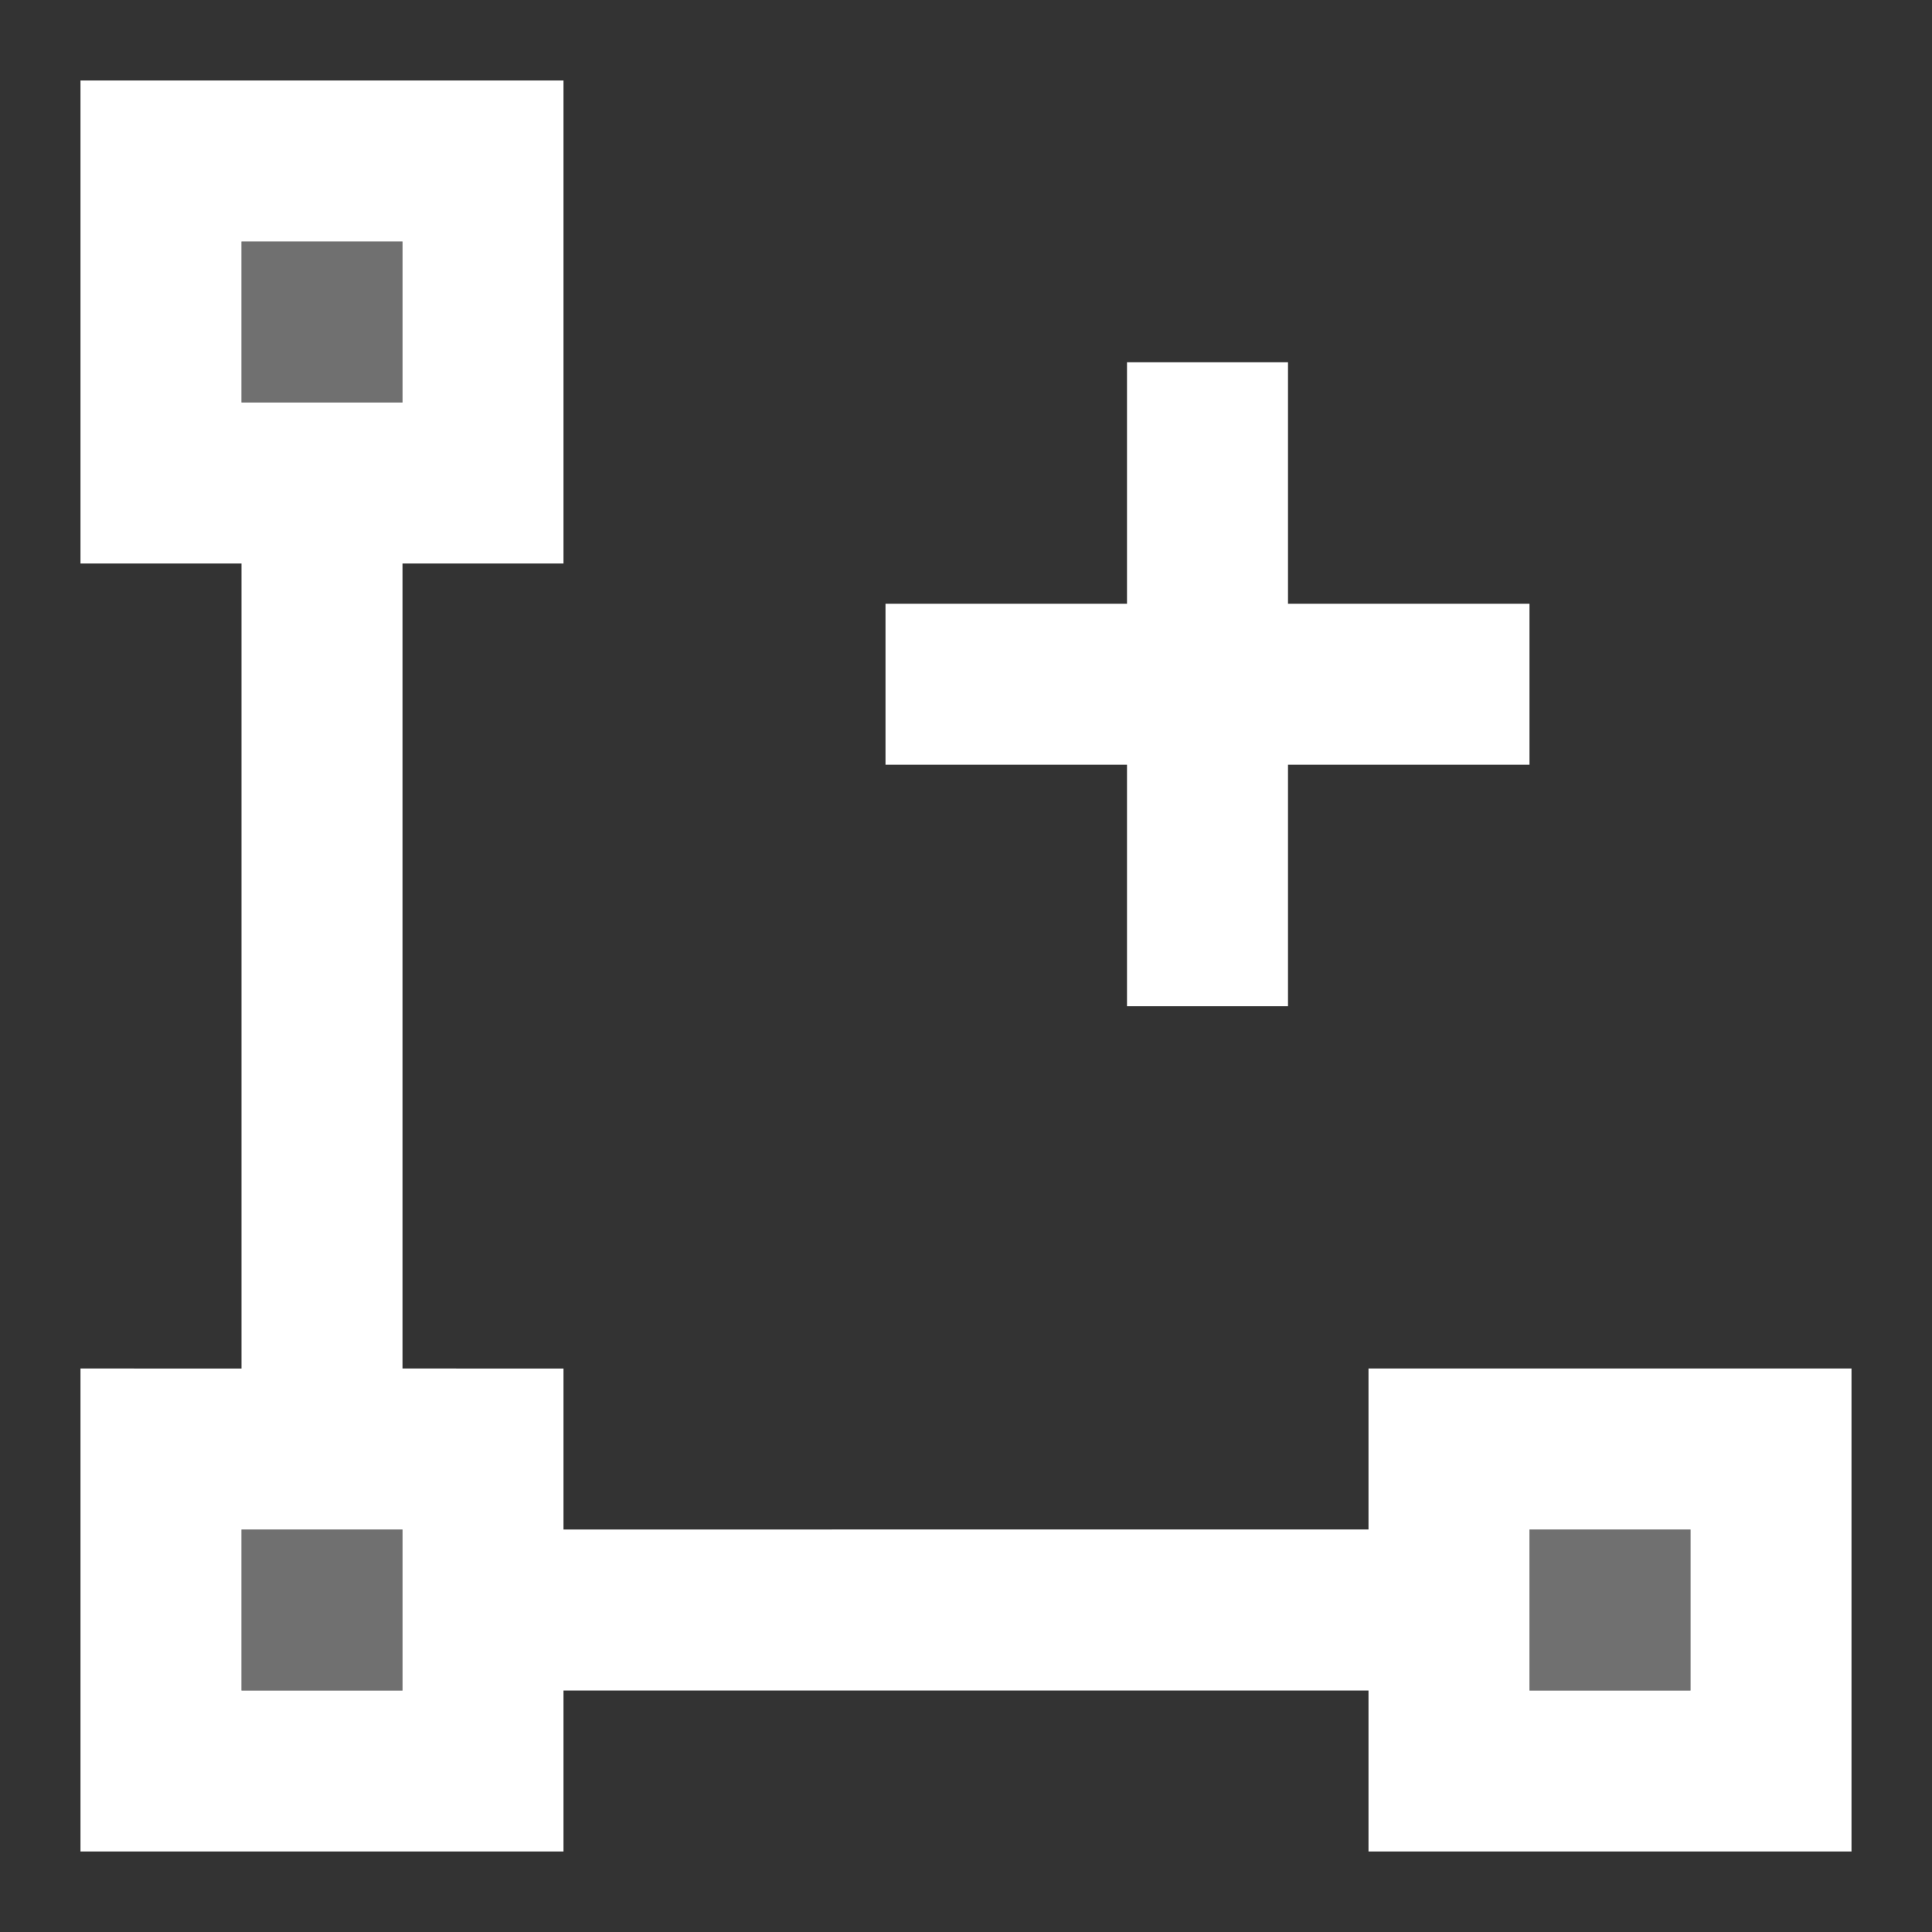 <?xml version="1.0" encoding="utf-8"?>
<!-- Generator: Adobe Illustrator 26.1.0, SVG Export Plug-In . SVG Version: 6.00 Build 0)  -->
<svg version="1.1" id="Layer_1" xmlns="http://www.w3.org/2000/svg" xmlns:xlink="http://www.w3.org/1999/xlink" x="0px" y="0px"
	 viewBox="0 0 24 24" style="enable-background:new 0 0 24 24;" xml:space="preserve">
<rect x="0" y="0" width="24" height="24" fill="#333333" stroke="none"/>
<style type="text/css">
	.st0{opacity:0.3;fill:#FFFFFF;enable-background:new    ;}
	.st1{fill:#FFFFFF;}
</style>
<rect x="19" y="19" class="st0" width="2" height="2"/>
<rect x="3" y="19" class="st0" width="2" height="2"/>
<rect x="3" y="3" class="st0" width="2" height="2"/>
<path class="st1" d="M19,17h-2v2H7v-2H5V7h2V5V3V1H1v6h2v10H1v6h6v-2h10v2h6v-6h-2H19z M3,3h2v2H3V3z M5,21H3v-2h2V21z M21,21h-2v-2
	h2V21z"/>
<polygon class="st1" points="14,12.5 16,12.5 16,9.5 19,9.5 19,7.5 16,7.5 16,4.5 14,4.5 14,7.5 11,7.5 11,9.5 14,9.5 "/>
</svg>
